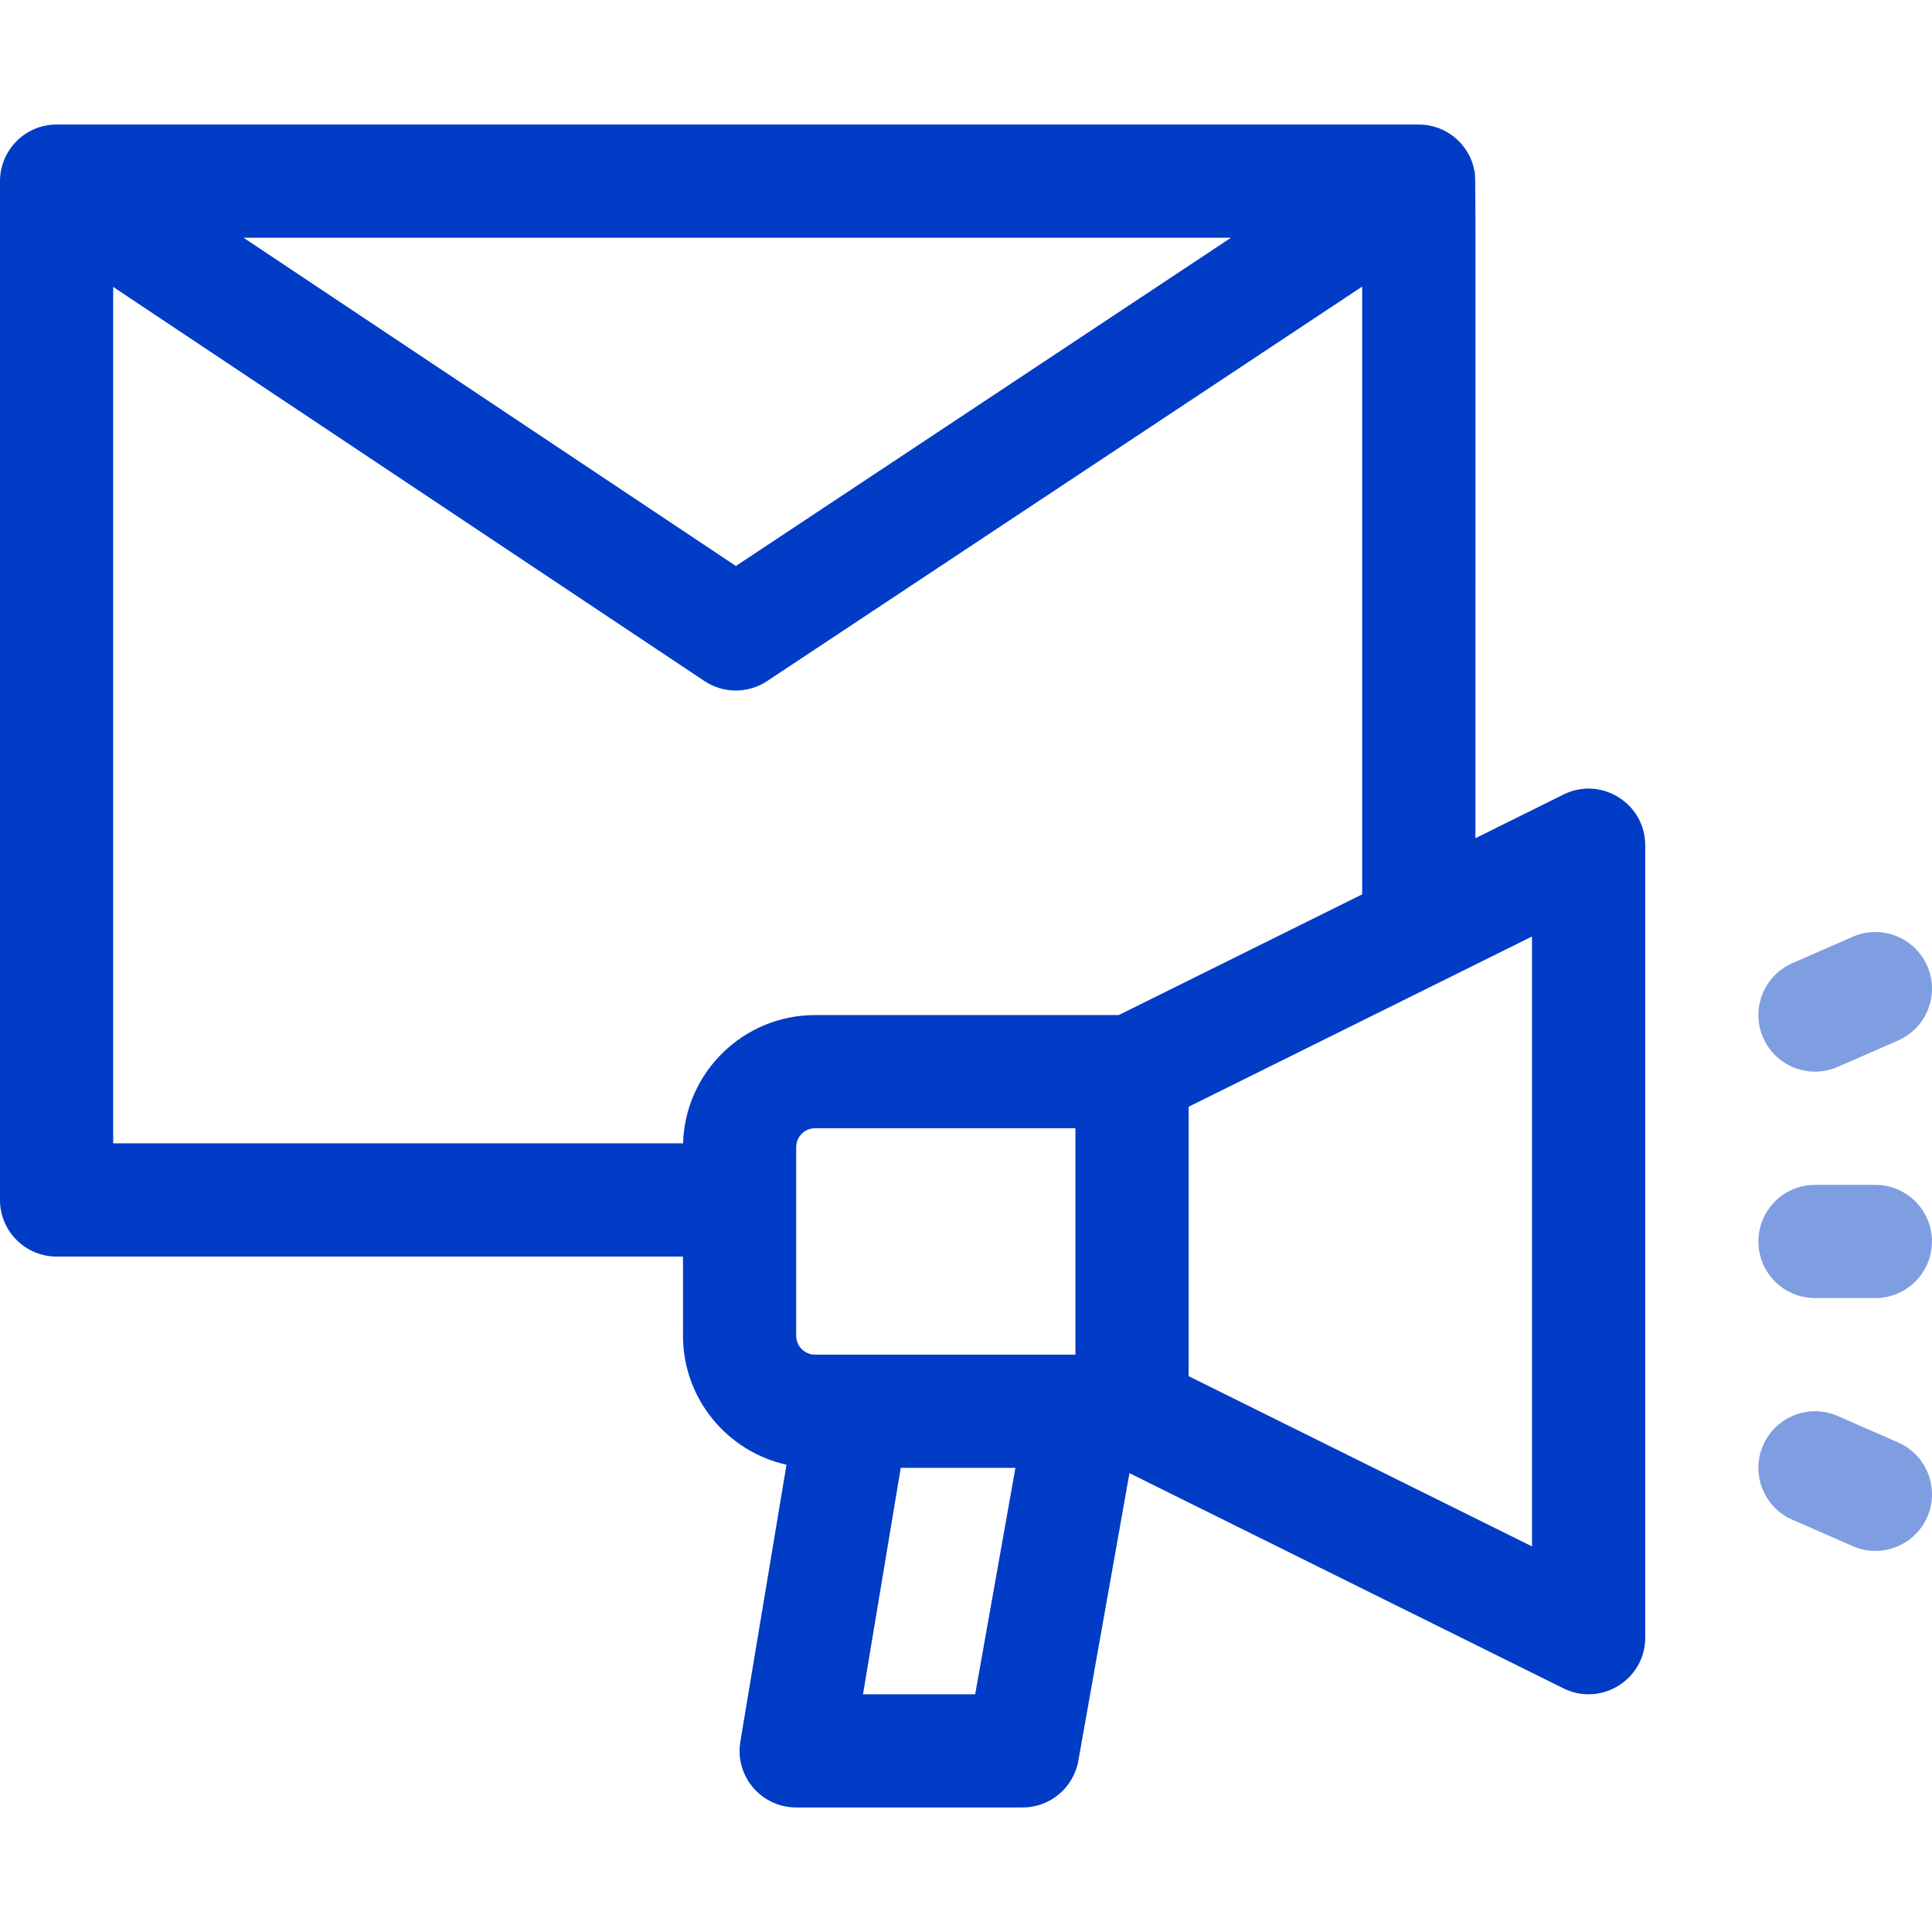 <svg width="48" height="48" viewBox="0 0 48 48" fill="none" xmlns="http://www.w3.org/2000/svg">
<g clip-path="url(#clip0)">
<path d="M38.844 19.74L36.656 20.825C36.656 3.584 36.669 4.434 36.63 4.233C36.503 3.575 35.925 3.094 35.25 3.094C35.091 3.094 1.517 3.094 1.397 3.094C0.614 3.099 0 3.74 0 4.5V29.812C0 30.589 0.63 31.219 1.406 31.219H16.969V33.187C16.969 34.753 18.071 36.065 19.54 36.391L18.394 43.269C18.251 44.126 18.913 44.906 19.781 44.906H25.406C26.088 44.906 26.671 44.417 26.791 43.746L28.061 36.6L38.844 41.947C39.775 42.409 40.875 41.731 40.875 40.688V21C40.875 19.957 39.776 19.277 38.844 19.74ZM30.584 5.906L18.283 14.062L6.051 5.906H30.584ZM2.812 7.128L17.501 16.92C17.972 17.234 18.586 17.235 19.058 16.922L33.843 7.12V22.22L27.795 25.219H20.25C18.472 25.219 17.021 26.64 16.971 28.406H2.812V7.128ZM20.25 33.656C19.991 33.656 19.781 33.446 19.781 33.187V28.5C19.781 28.241 19.991 28.031 20.25 28.031H26.718V33.656H20.25ZM21.441 42.094L22.379 36.469H25.228L24.228 42.094H21.441ZM38.062 38.42L29.531 34.19V27.497L38.062 23.267V38.42Z" fill="#003CC5"/>
<path d="M45.657 26.507L47.157 25.851C47.869 25.54 48.193 24.71 47.882 23.999C47.571 23.288 46.742 22.963 46.03 23.274L44.53 23.93C43.818 24.242 43.494 25.071 43.805 25.782C44.117 26.494 44.946 26.818 45.657 26.507Z" fill="#003CC5" fill-opacity="0.5"/>
<path d="M47.157 35.837L45.657 35.18C44.946 34.869 44.117 35.194 43.805 35.905C43.494 36.617 43.818 37.446 44.53 37.757L46.03 38.413C46.742 38.725 47.571 38.4 47.882 37.689C48.193 36.977 47.869 36.148 47.157 35.837Z" fill="#003CC5" fill-opacity="0.5"/>
<path d="M46.593 29.438H45.093C44.317 29.438 43.687 30.067 43.687 30.844C43.687 31.62 44.317 32.25 45.093 32.25H46.593C47.37 32.25 47.999 31.62 47.999 30.844C47.999 30.067 47.37 29.438 46.593 29.438Z" fill="#003CC5" fill-opacity="0.5"/>
</g>
<defs>
<clipPath id="clip0">
<rect width="48" height="48" fill="white"/>
</clipPath>
</defs>
</svg>
